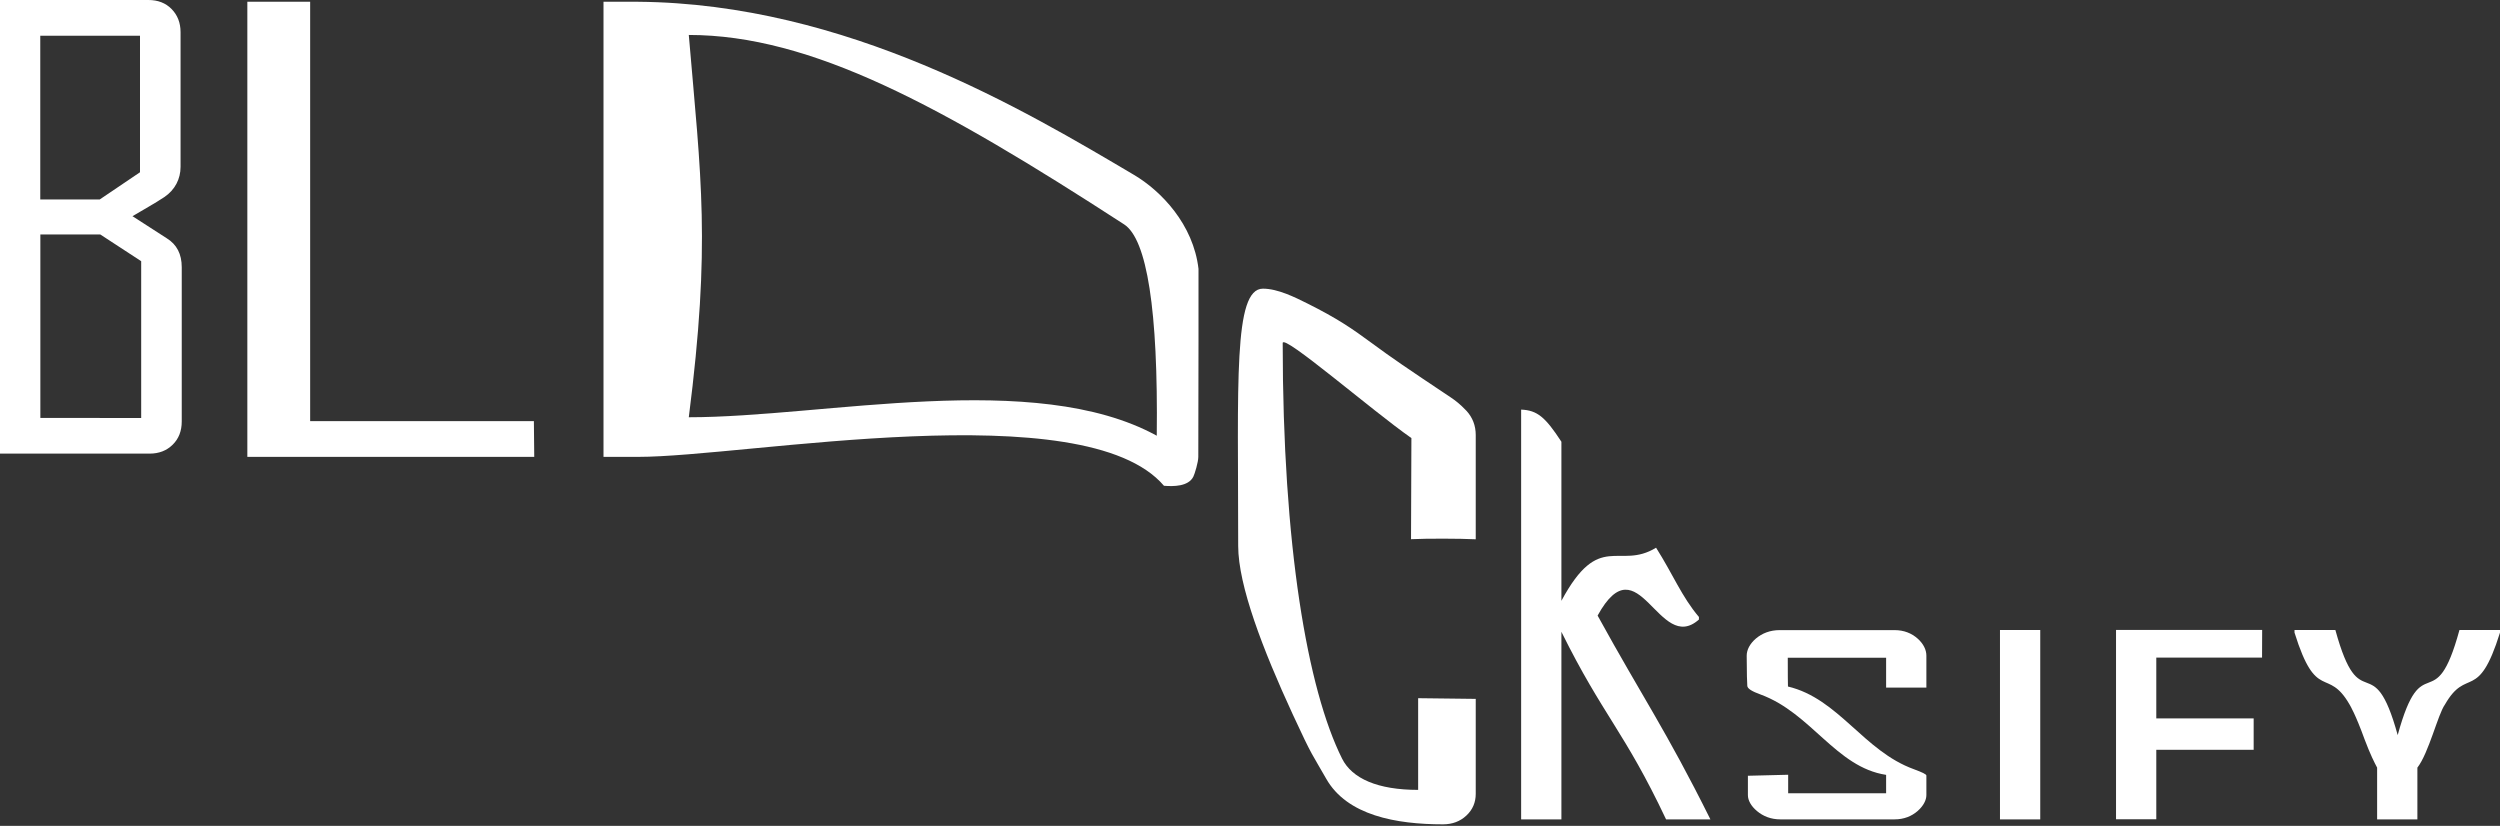 <svg width="112" height="37" viewBox="0 0 112 37" fill="none" xmlns="http://www.w3.org/2000/svg">
<rect x="0" y="0" width="112" height="37" fill="#333333" stroke="none"/>
<path d="M8.142 18.882C8.142 19.307 8.009 19.653 7.739 19.919C7.468 20.189 7.123 20.322 6.702 20.322C4.02 20.322 2.682 20.322 0 20.322C0 13.55 0 6.773 0 0C2.659 0 3.989 0 6.648 0C7.074 0 7.42 0.133 7.686 0.403C7.952 0.674 8.089 1.019 8.089 1.44C8.089 3.856 8.089 5.062 8.089 7.477C8.089 8.014 7.841 8.506 7.362 8.829C6.923 9.122 6.409 9.401 5.935 9.685C6.547 10.079 6.852 10.278 7.468 10.673C7.921 10.952 8.142 11.382 8.142 11.972C8.142 14.737 8.142 16.12 8.142 18.882ZM6.272 7.717C6.272 5.27 6.272 4.047 6.272 1.6C4.485 1.6 3.59 1.6 1.804 1.6C1.804 4.534 1.804 6.001 1.804 8.936C2.868 8.936 3.4 8.936 4.468 8.936C5.19 8.448 5.549 8.204 6.272 7.717ZM6.325 18.727C6.325 15.916 6.325 14.511 6.325 11.701C5.594 11.223 5.226 10.983 4.494 10.505C3.417 10.505 2.881 10.505 1.808 10.505C1.808 13.793 1.808 15.438 1.808 18.722C3.612 18.727 4.517 18.727 6.325 18.727Z" fill="white"/>
<path d="M23.934 20.468C19.651 20.468 15.367 20.468 11.081 20.468C11.081 13.673 11.081 6.874 11.081 0.079C11.517 0.079 13.426 0.079 13.895 0.079C13.895 6.34 13.895 12.601 13.895 18.867C17.811 18.867 20.002 18.867 23.918 18.867C23.921 19.507 23.924 19.827 23.934 20.468Z" fill="white"/>
<path d="M53.684 20.468C53.684 20.705 53.523 21.233 53.462 21.354C53.241 21.797 52.576 21.797 52.146 21.763C48.587 17.587 33.424 20.468 28.588 20.468C28.163 20.468 27.037 20.468 27.037 20.468V18.882C27.037 18.882 27.038 8.252 27.037 1.44C27.037 0.909 27.037 0.079 27.037 0.079C27.037 0.079 28.141 0.075 28.588 0.079C37.932 0.158 45.928 4.954 50.803 7.835C52.019 8.554 53.462 10.052 53.693 12.046C53.693 13.376 53.693 14.088 53.693 15.149C53.693 20.072 53.684 15.764 53.684 20.468ZM51.823 19.52C51.889 13.895 51.385 10.716 50.36 10.052C42.16 4.733 36.341 1.566 30.858 1.566C31.407 8.023 31.851 10.904 30.858 18.693C36.93 18.693 46.344 16.519 51.823 19.52Z" fill="white"/>
<path d="M66.113 35.565C66.113 35.946 65.975 36.274 65.696 36.535C65.417 36.797 65.067 36.93 64.646 36.93C62.554 36.93 60.346 36.535 59.411 34.882C58.779 33.764 58.829 33.986 57.909 31.991C56.579 29.11 55.471 26.23 55.471 24.457C55.471 17.143 55.249 12.932 56.579 12.932C57.244 12.932 58.013 13.317 58.574 13.597C59.903 14.262 60.554 14.706 61.455 15.37C62.355 16.035 63.006 16.478 65 17.808C65.208 17.947 65.417 18.11 65.696 18.403C65.971 18.7 66.113 19.068 66.113 19.489C66.113 21.373 66.113 22.294 66.113 24.16C65.386 24.125 63.932 24.121 63.214 24.156C63.222 22.348 63.227 21.452 63.231 19.626C61.476 18.403 57.465 14.927 57.465 15.37C57.465 24.456 58.574 30.883 60.125 33.986C60.573 34.882 61.725 35.387 63.533 35.387C63.533 33.601 63.533 32.91 63.533 31.279C64.26 31.279 65.386 31.31 66.113 31.31C66.113 32.998 66.113 33.703 66.113 35.565Z" fill="white"/>
<path d="M76.626 36.708C75.832 36.708 75.433 36.708 74.64 36.708C72.765 32.742 71.826 32.09 69.951 28.305C69.951 32.094 69.951 32.803 69.951 36.708C69.228 36.708 68.869 36.708 68.147 36.708C68.147 30.587 68.147 24.471 68.147 18.35C68.869 18.381 69.228 18.682 69.951 19.79C69.951 23.553 69.951 23.615 69.951 26.917C71.653 23.744 72.522 25.561 74.192 24.537C74.959 25.747 75.34 26.731 76.112 27.64C76.112 27.689 76.112 27.711 76.112 27.755C74.308 29.36 73.412 24.231 71.573 27.578C73.599 31.265 74.609 32.657 76.626 36.708Z" fill="white"/>
<path d="M86.302 35.618C86.302 35.849 86.168 36.106 85.907 36.336C85.641 36.566 85.3 36.708 84.874 36.708C82.827 36.708 81.803 36.708 79.759 36.708C79.334 36.708 78.988 36.566 78.713 36.336C78.439 36.106 78.306 35.849 78.306 35.622C78.306 34.519 78.306 35.02 78.306 34.754C79.028 34.74 79.387 34.727 80.11 34.709C80.11 34.984 80.11 34.541 80.11 35.538C81.865 35.534 82.742 35.538 84.498 35.538C84.498 34.568 84.498 34.953 84.498 34.714C82.255 34.373 81.147 31.948 78.877 31.115C78.483 30.973 78.284 30.849 78.279 30.725C78.266 30.375 78.257 30.388 78.252 29.377C78.252 29.116 78.39 28.841 78.665 28.606C78.944 28.371 79.299 28.229 79.733 28.229C81.825 28.229 82.827 28.229 84.874 28.229C85.3 28.229 85.641 28.371 85.907 28.606C86.173 28.841 86.302 29.116 86.302 29.373C86.302 30.521 86.302 30.37 86.302 30.805C85.579 30.805 85.22 30.805 84.498 30.805C84.498 30.384 84.498 30.512 84.498 29.466C82.742 29.466 81.882 29.462 80.092 29.466C80.092 30.45 80.096 30.384 80.101 30.756C82.379 31.301 83.487 33.646 85.743 34.461C86.115 34.599 86.302 34.687 86.302 34.745C86.302 34.927 86.302 34.599 86.302 35.618Z" fill="white"/>
<path d="M91.403 36.708C90.681 36.708 90.322 36.708 89.599 36.708C89.599 28.579 89.599 36.354 89.599 28.225C90.322 28.225 90.681 28.225 91.403 28.225C91.403 36.358 91.403 28.579 91.403 36.708Z" fill="white"/>
<path d="M101.34 29.462C99.443 29.462 98.495 29.462 96.602 29.462C96.602 31.23 96.602 29.86 96.602 32.183C98.349 32.183 99.222 32.183 100.964 32.183C100.964 32.67 100.964 33.114 100.964 33.592C99.217 33.592 98.344 33.592 96.602 33.592C96.602 36.354 96.602 32.95 96.602 36.704C95.88 36.704 95.521 36.704 94.798 36.704C94.798 28.575 94.798 36.349 94.798 28.221C97.418 28.221 98.725 28.221 101.345 28.221C101.34 28.868 101.34 29.098 101.34 29.462Z" fill="white"/>
<path d="M112 28.34C111.012 31.509 110.52 29.838 109.531 31.567C109.221 31.997 108.809 33.734 108.299 34.39C108.299 35.467 108.299 33.557 108.299 36.708C107.577 36.708 107.217 36.708 106.495 36.708C106.495 33.561 106.495 35.467 106.495 34.39C106.375 34.164 106.189 33.801 105.937 33.132C105.52 31.983 105.294 31.625 105.263 31.567C104.274 29.843 103.782 31.509 102.794 28.34C102.794 28.331 102.794 28.296 102.794 28.225C103.525 28.225 103.893 28.225 104.625 28.225C105.742 32.294 106.3 28.877 107.417 32.932C108.525 28.877 109.075 32.294 110.183 28.225C110.91 28.225 111.273 28.225 112 28.225C112 28.287 112 28.327 112 28.34Z" fill="white"/>
</svg>
